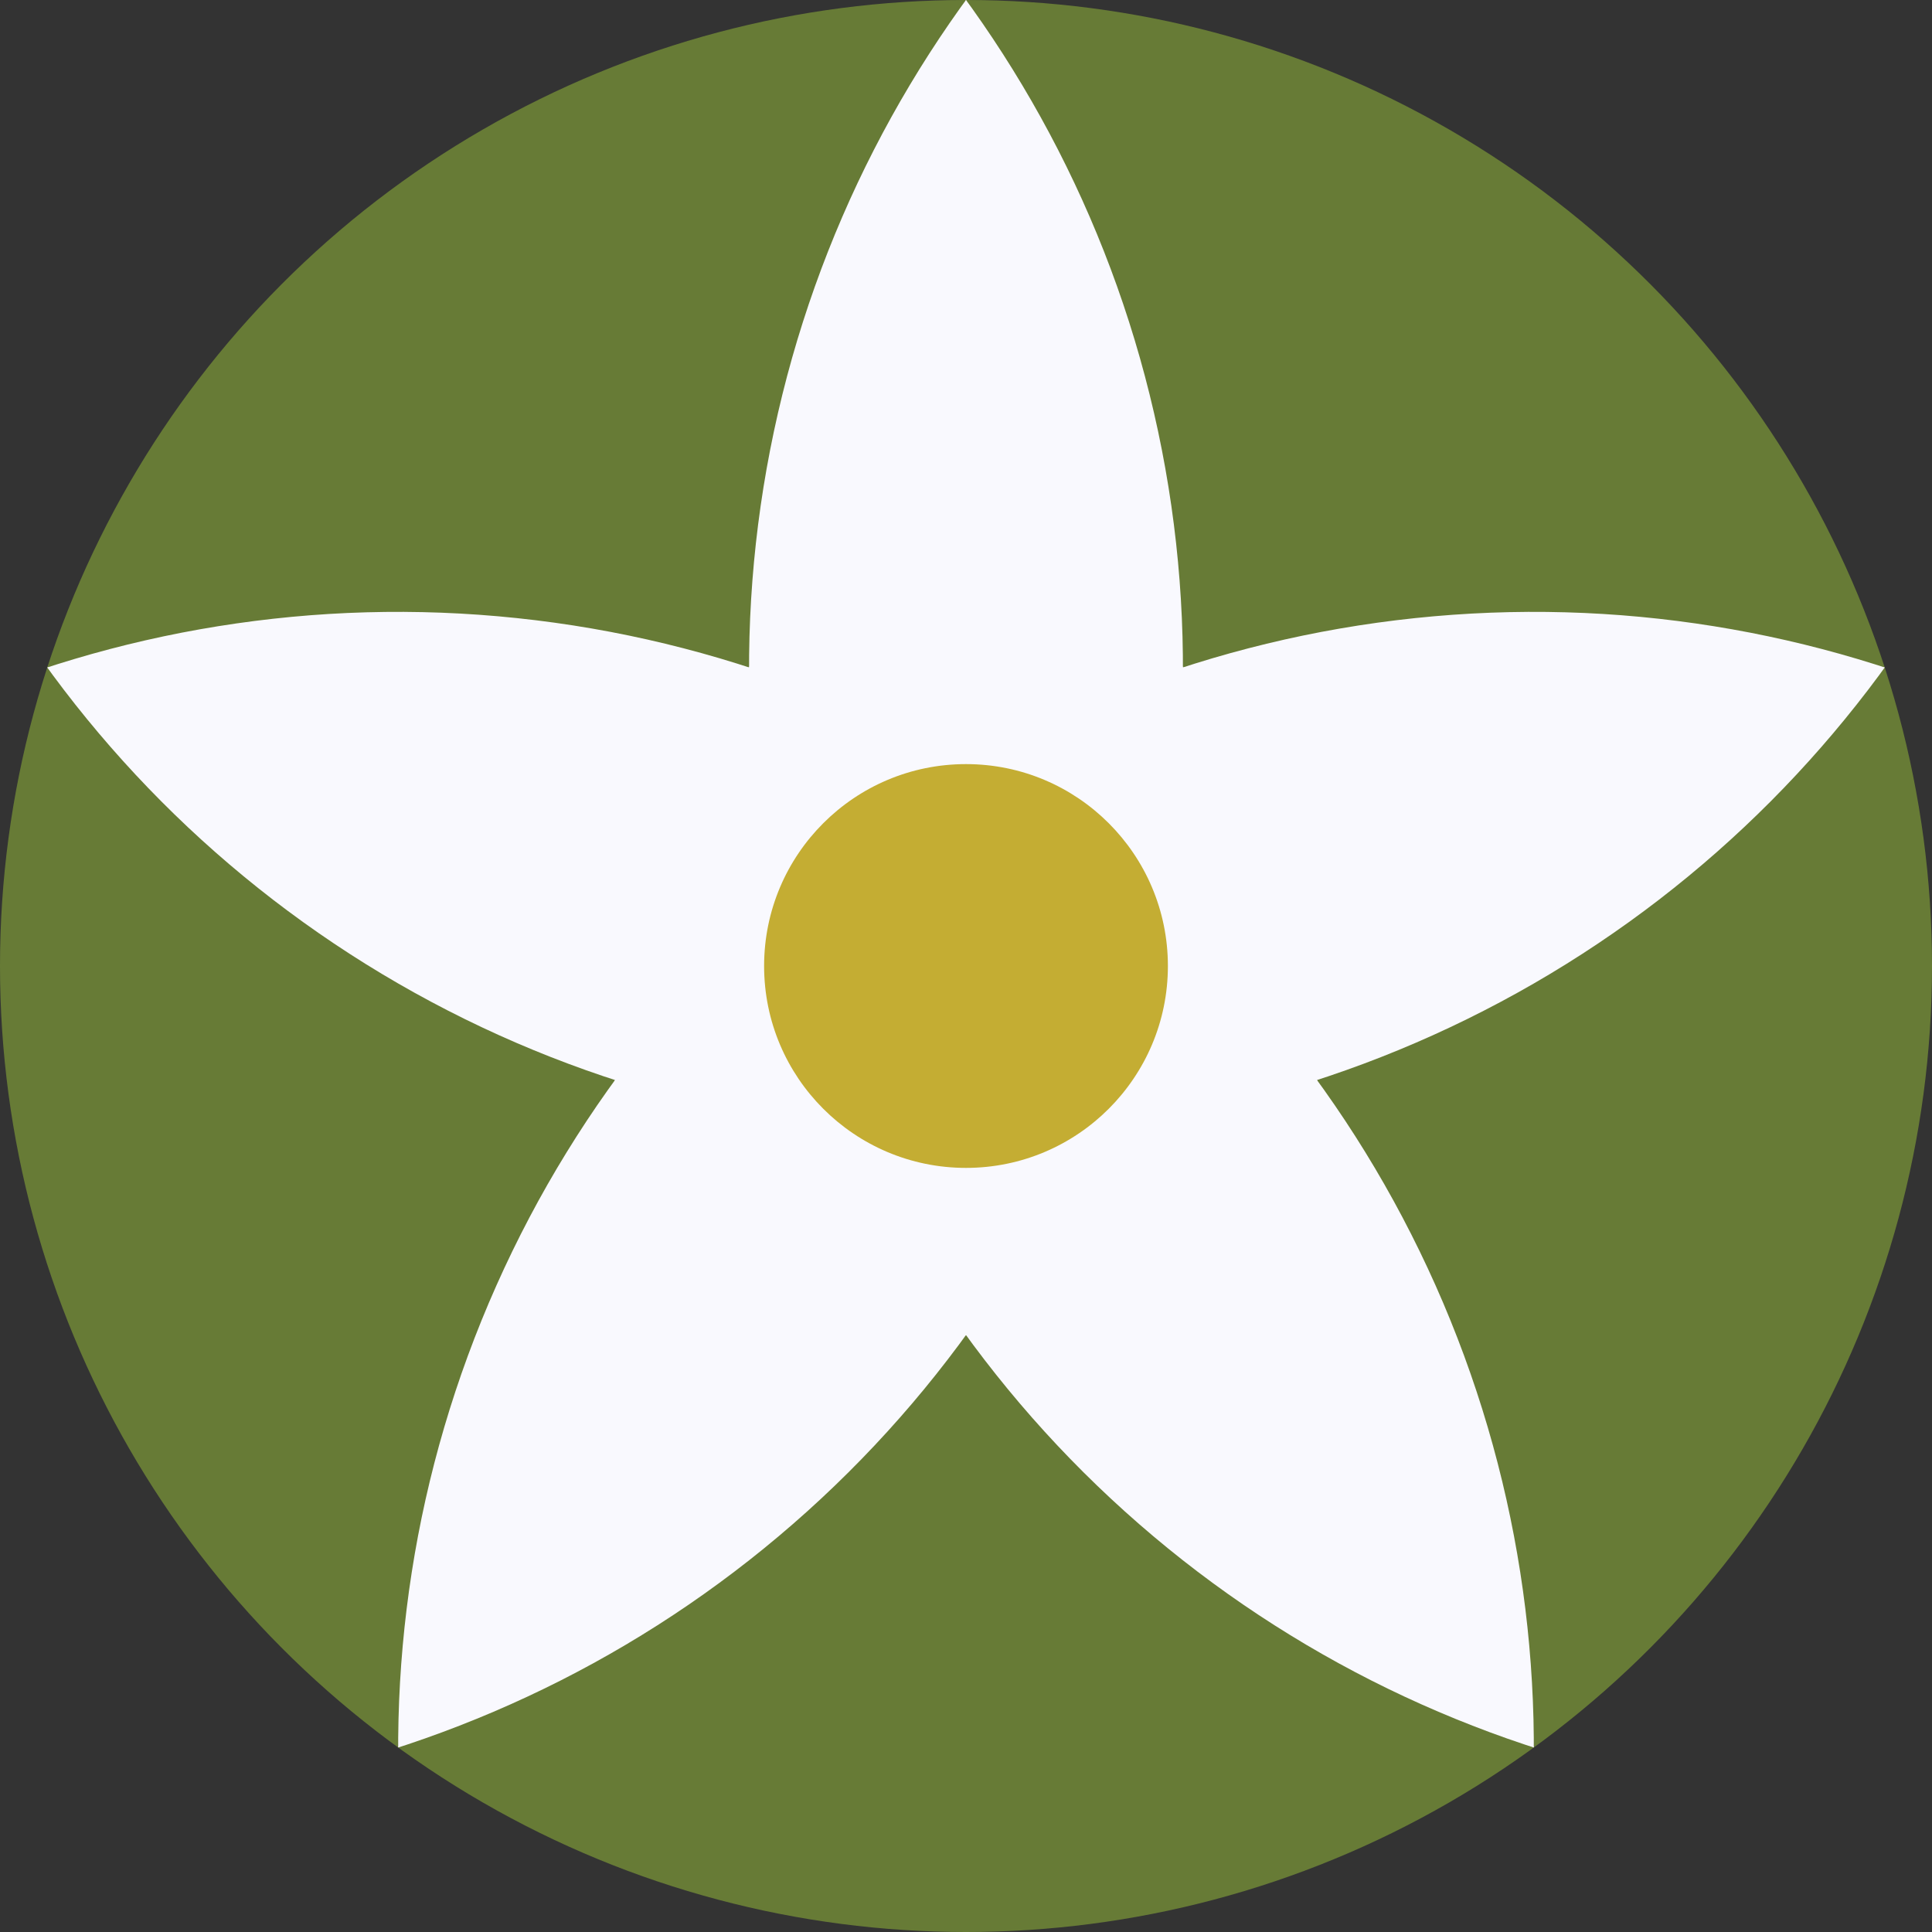 <svg id="logo" version="1.1" xmlns="http://www.w3.org/2000/svg" xmlns:xlink="http://www.w3.org/1999/xlink" width="200" height="200">
  <rect width="100%" height="100%" fill="#333333" stroke="none"/>
  <clipPath id="r">
    <rect x="0" y="69.1" width="200" height="60" />
  </clipPath>
  <circle cx="100" cy="100" r="100"  fill="#677B36"/>
  <circle cx="100" cy="0" r="117.56" id="c" clip-path="url(#r)" fill="#F9F9FE"/>
  <use xlink:href="#c" transform="rotate(72 100 100)"/>
  <use xlink:href="#c" transform="rotate(144 100 100)"/>
  <use xlink:href="#c" transform="rotate(-144 100 100)"/>
  <use xlink:href="#c" transform="rotate(-72 100 100)"/>
  <circle cx="100" cy="100" r="20.9" fill="#C4AD33"/>
</svg>

